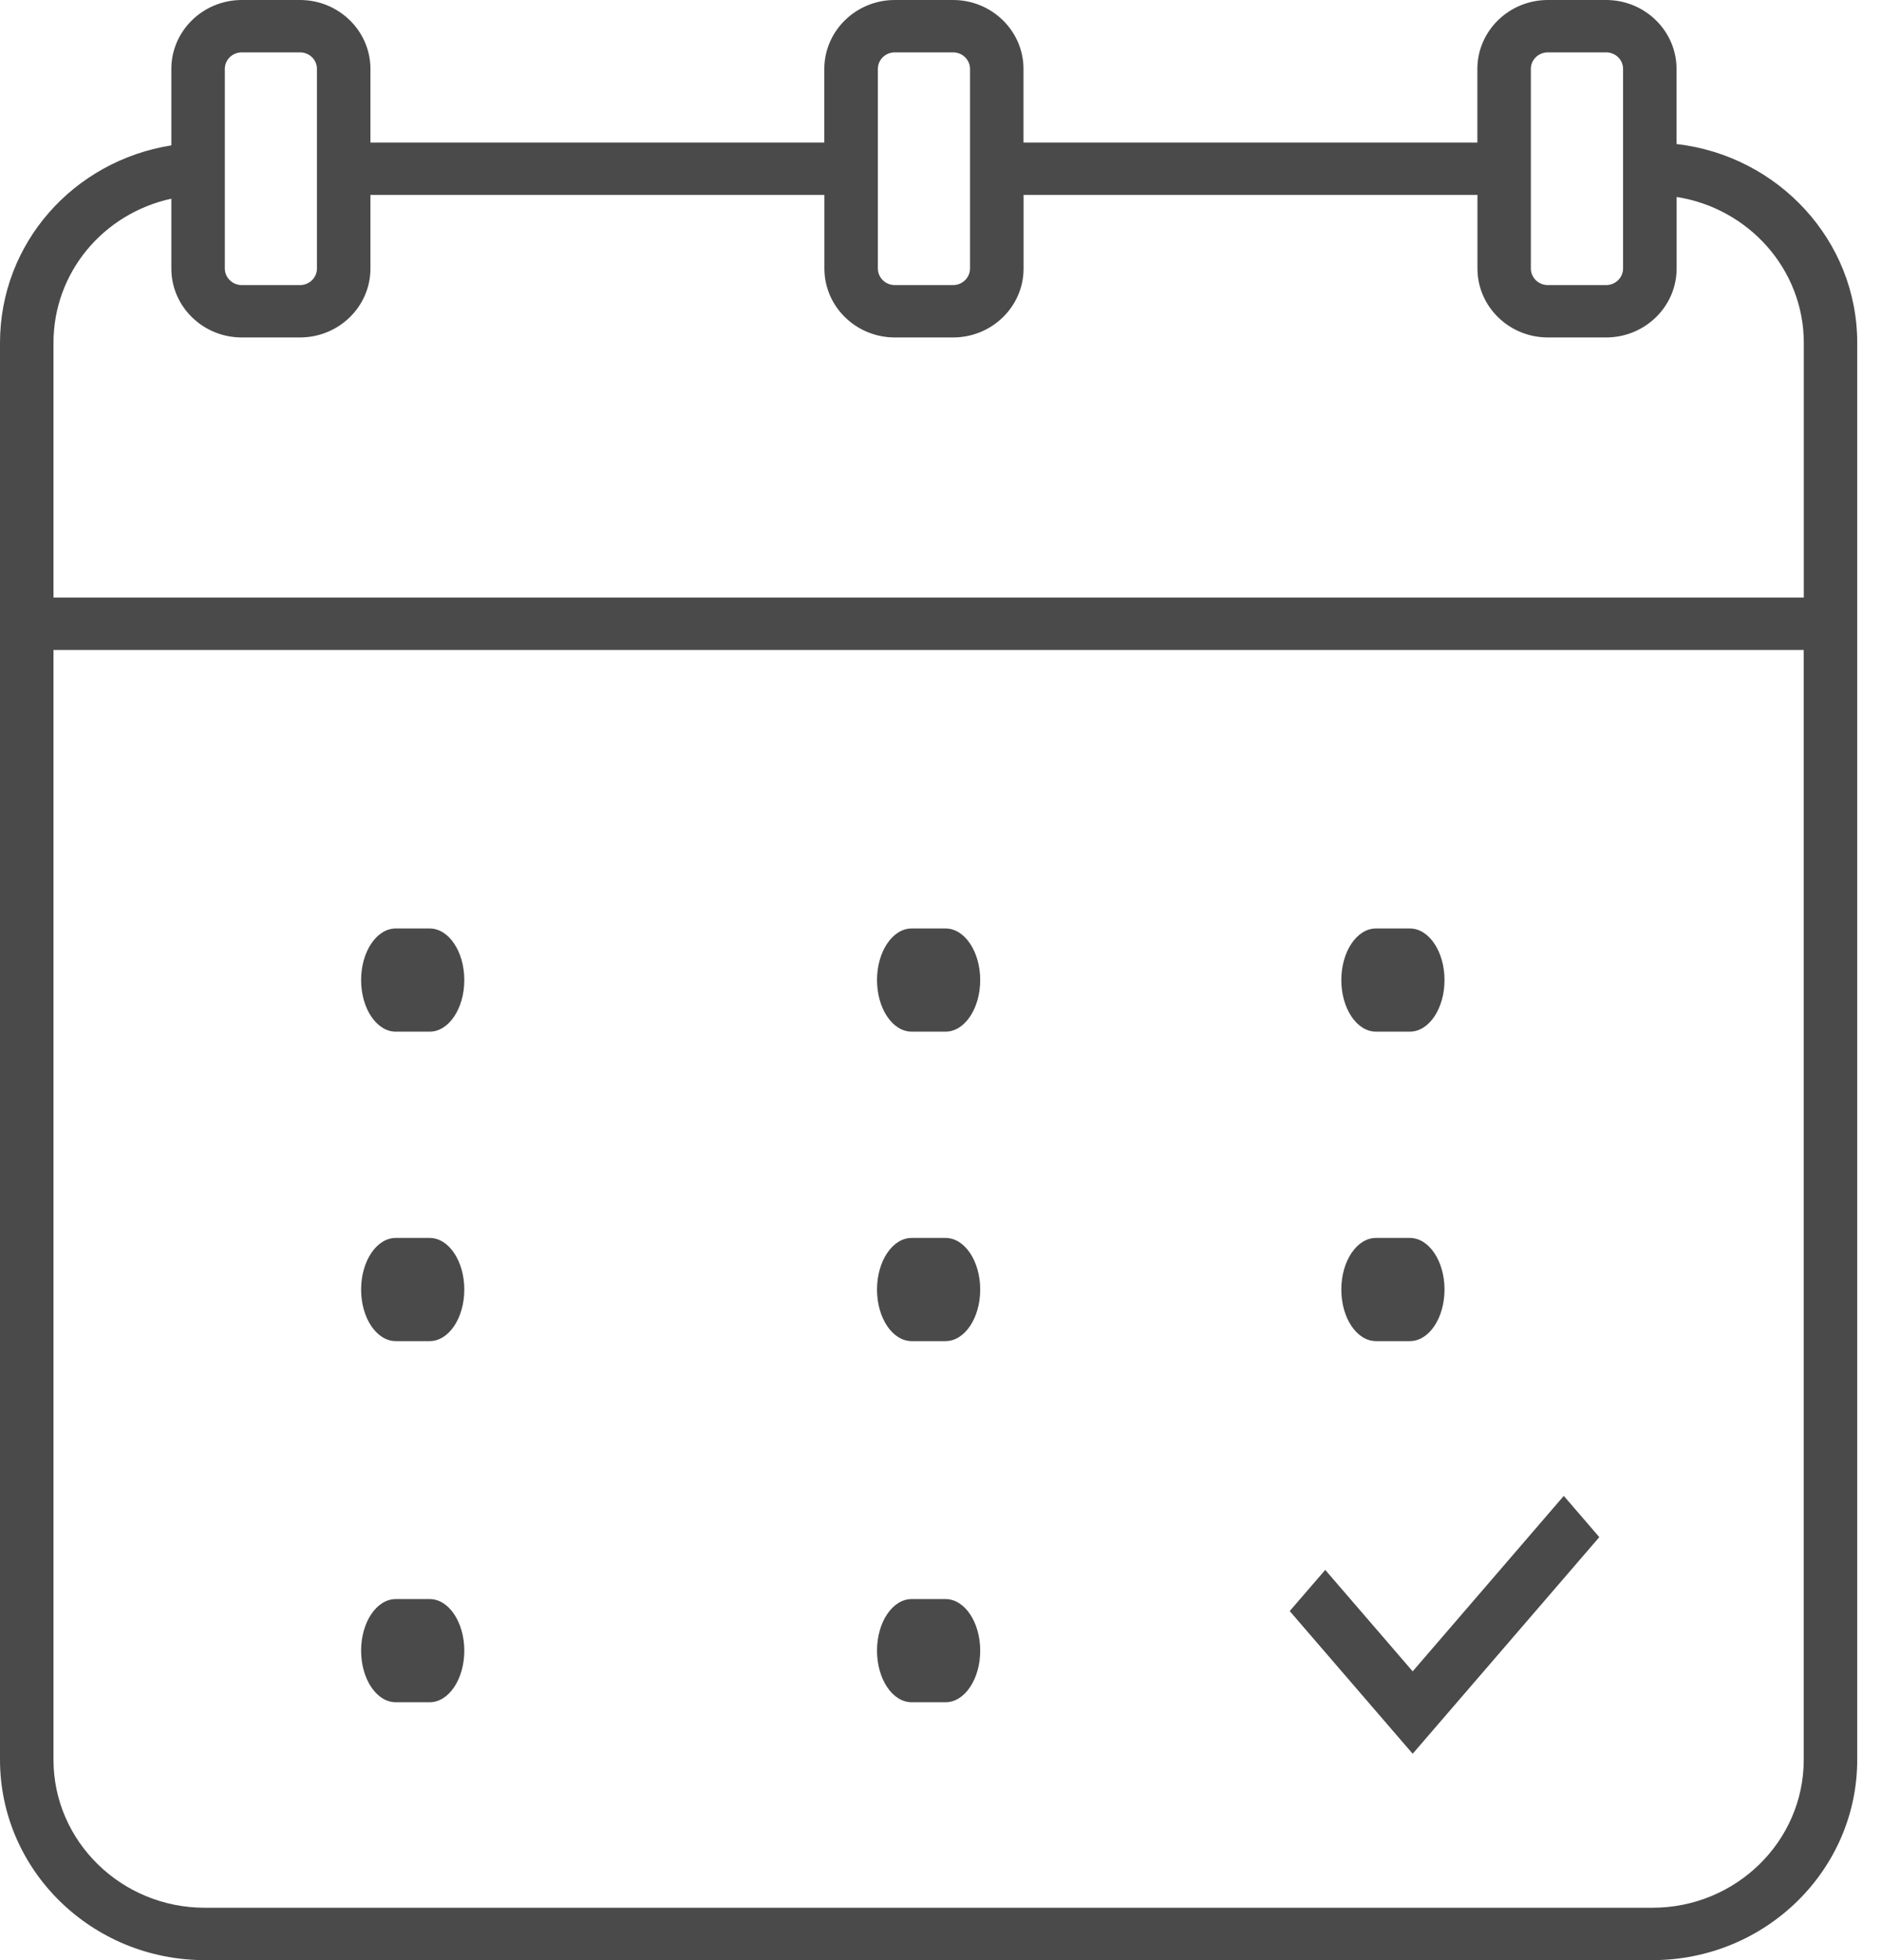 <?xml version="1.0" encoding="UTF-8"?>
<svg width="24px" height="25px" viewBox="0 0 24 25" version="1.1" xmlns="http://www.w3.org/2000/svg" xmlns:xlink="http://www.w3.org/1999/xlink">
    <!-- Generator: Sketch 50.2 (55047) - http://www.bohemiancoding.com/sketch -->
    <title>icone / menu / event / unselected</title>
    <desc>Created with Sketch.</desc>
    <defs></defs>
    <g id="icone-/-menu-/-event-/-unselected" stroke="none" stroke-width="1" fill="none" fill-rule="evenodd">
        <g id="event" fill="#4A4A4A" fill-rule="nonzero">
            <polygon id="Shape" points="18.015 21.317 16.9 20.023 16.447 20.548 18.015 22.368 20.395 19.605 19.942 19.079"></polygon>
            <path d="M5.479,11.842 L5.047,11.842 C4.803,11.842 4.605,12.137 4.605,12.5 C4.605,12.863 4.803,13.158 5.047,13.158 L5.479,13.158 C5.723,13.158 5.921,12.863 5.921,12.5 C5.921,12.137 5.723,11.842 5.479,11.842 Z" id="Shape"></path>
            <path d="M5.479,15.789 L5.047,15.789 C4.803,15.789 4.605,16.084 4.605,16.447 C4.605,16.811 4.803,17.105 5.047,17.105 L5.479,17.105 C5.723,17.105 5.921,16.811 5.921,16.447 C5.921,16.084 5.723,15.789 5.479,15.789 Z" id="Shape"></path>
            <path d="M5.479,20.395 L5.047,20.395 C4.803,20.395 4.605,20.689 4.605,21.053 C4.605,21.416 4.803,21.711 5.047,21.711 L5.479,21.711 C5.723,21.711 5.921,21.416 5.921,21.053 C5.921,20.69 5.723,20.395 5.479,20.395 Z" id="Shape"></path>
            <path d="M12.058,11.842 L11.626,11.842 C11.382,11.842 11.184,12.137 11.184,12.5 C11.184,12.863 11.382,13.158 11.626,13.158 L12.058,13.158 C12.302,13.158 12.5,12.863 12.5,12.5 C12.5,12.137 12.302,11.842 12.058,11.842 Z" id="Shape"></path>
            <path d="M12.058,15.789 L11.626,15.789 C11.382,15.789 11.184,16.084 11.184,16.447 C11.184,16.811 11.382,17.105 11.626,17.105 L12.058,17.105 C12.302,17.105 12.5,16.811 12.5,16.447 C12.5,16.084 12.302,15.789 12.058,15.789 Z" id="Shape"></path>
            <path d="M12.058,20.395 L11.626,20.395 C11.382,20.395 11.184,20.689 11.184,21.053 C11.184,21.416 11.382,21.711 11.626,21.711 L12.058,21.711 C12.302,21.711 12.5,21.416 12.5,21.053 C12.5,20.69 12.302,20.395 12.058,20.395 Z" id="Shape"></path>
            <path d="M17.547,13.158 L17.979,13.158 C18.223,13.158 18.421,12.863 18.421,12.5 C18.421,12.137 18.223,11.842 17.979,11.842 L17.547,11.842 C17.303,11.842 17.105,12.137 17.105,12.5 C17.105,12.863 17.303,13.158 17.547,13.158 Z" id="Shape"></path>
            <path d="M17.547,17.105 L17.979,17.105 C18.223,17.105 18.421,16.811 18.421,16.447 C18.421,16.084 18.223,15.789 17.979,15.789 L17.547,15.789 C17.303,15.789 17.105,16.084 17.105,16.447 C17.105,16.811 17.303,17.105 17.547,17.105 Z" id="Shape"></path>
            <path d="M21.38,1.837 L21.38,0.879 C21.38,0.395 20.977,0 20.482,0 L19.739,0 C19.243,0 18.84,0.395 18.84,0.879 L18.84,1.818 L13.052,1.818 L13.052,0.879 C13.052,0.395 12.649,0 12.154,0 L11.41,0 C10.915,0 10.512,0.395 10.512,0.879 L10.512,1.818 L4.724,1.818 L4.724,0.879 C4.724,0.395 4.321,0 3.826,0 L3.083,0 C2.588,0 2.185,0.395 2.185,0.879 L2.185,1.854 C0.937,2.053 0,3.102 0,4.374 L0,22.444 C0,23.854 1.171,25 2.611,25 L21.073,25 C22.513,25 23.684,23.853 23.684,22.444 L23.684,4.374 C23.685,3.066 22.676,1.986 21.38,1.837 Z M19.522,0.879 C19.522,0.762 19.619,0.668 19.739,0.668 L20.482,0.668 C20.601,0.668 20.698,0.762 20.698,0.879 L20.698,3.424 C20.698,3.541 20.601,3.636 20.482,3.636 L19.739,3.636 C19.619,3.636 19.522,3.541 19.522,3.424 L19.522,0.879 Z M11.195,0.879 C11.195,0.762 11.291,0.668 11.411,0.668 L12.154,0.668 C12.273,0.668 12.37,0.762 12.37,0.879 L12.37,3.424 C12.37,3.541 12.273,3.636 12.154,3.636 L11.411,3.636 C11.291,3.636 11.195,3.541 11.195,3.424 L11.195,0.879 Z M2.867,0.879 C2.867,0.762 2.964,0.668 3.083,0.668 L3.826,0.668 C3.945,0.668 4.042,0.762 4.042,0.879 L4.042,3.424 C4.042,3.541 3.945,3.636 3.826,3.636 L3.083,3.636 C2.964,3.636 2.867,3.541 2.867,3.424 L2.867,0.879 Z M2.185,2.534 L2.185,3.425 C2.185,3.91 2.588,4.304 3.083,4.304 L3.826,4.304 C4.321,4.304 4.724,3.91 4.724,3.425 L4.724,2.486 L10.513,2.486 L10.513,3.425 C10.513,3.91 10.916,4.304 11.411,4.304 L12.154,4.304 C12.65,4.304 13.053,3.91 13.053,3.425 L13.053,2.486 L18.841,2.486 L18.841,3.425 C18.841,3.91 19.244,4.304 19.739,4.304 L20.482,4.304 C20.977,4.304 21.381,3.91 21.381,3.425 L21.381,2.512 C22.299,2.656 23.003,3.435 23.003,4.374 L23.003,7.622 L0.682,7.622 L0.682,4.374 C0.682,3.473 1.319,2.723 2.185,2.534 Z M21.073,24.332 L2.611,24.332 C1.548,24.332 0.682,23.485 0.682,22.444 L0.682,8.29 L23.002,8.29 L23.002,22.444 C23.002,23.485 22.137,24.332 21.073,24.332 Z" id="Shape"></path>
        </g>
    </g>
</svg>